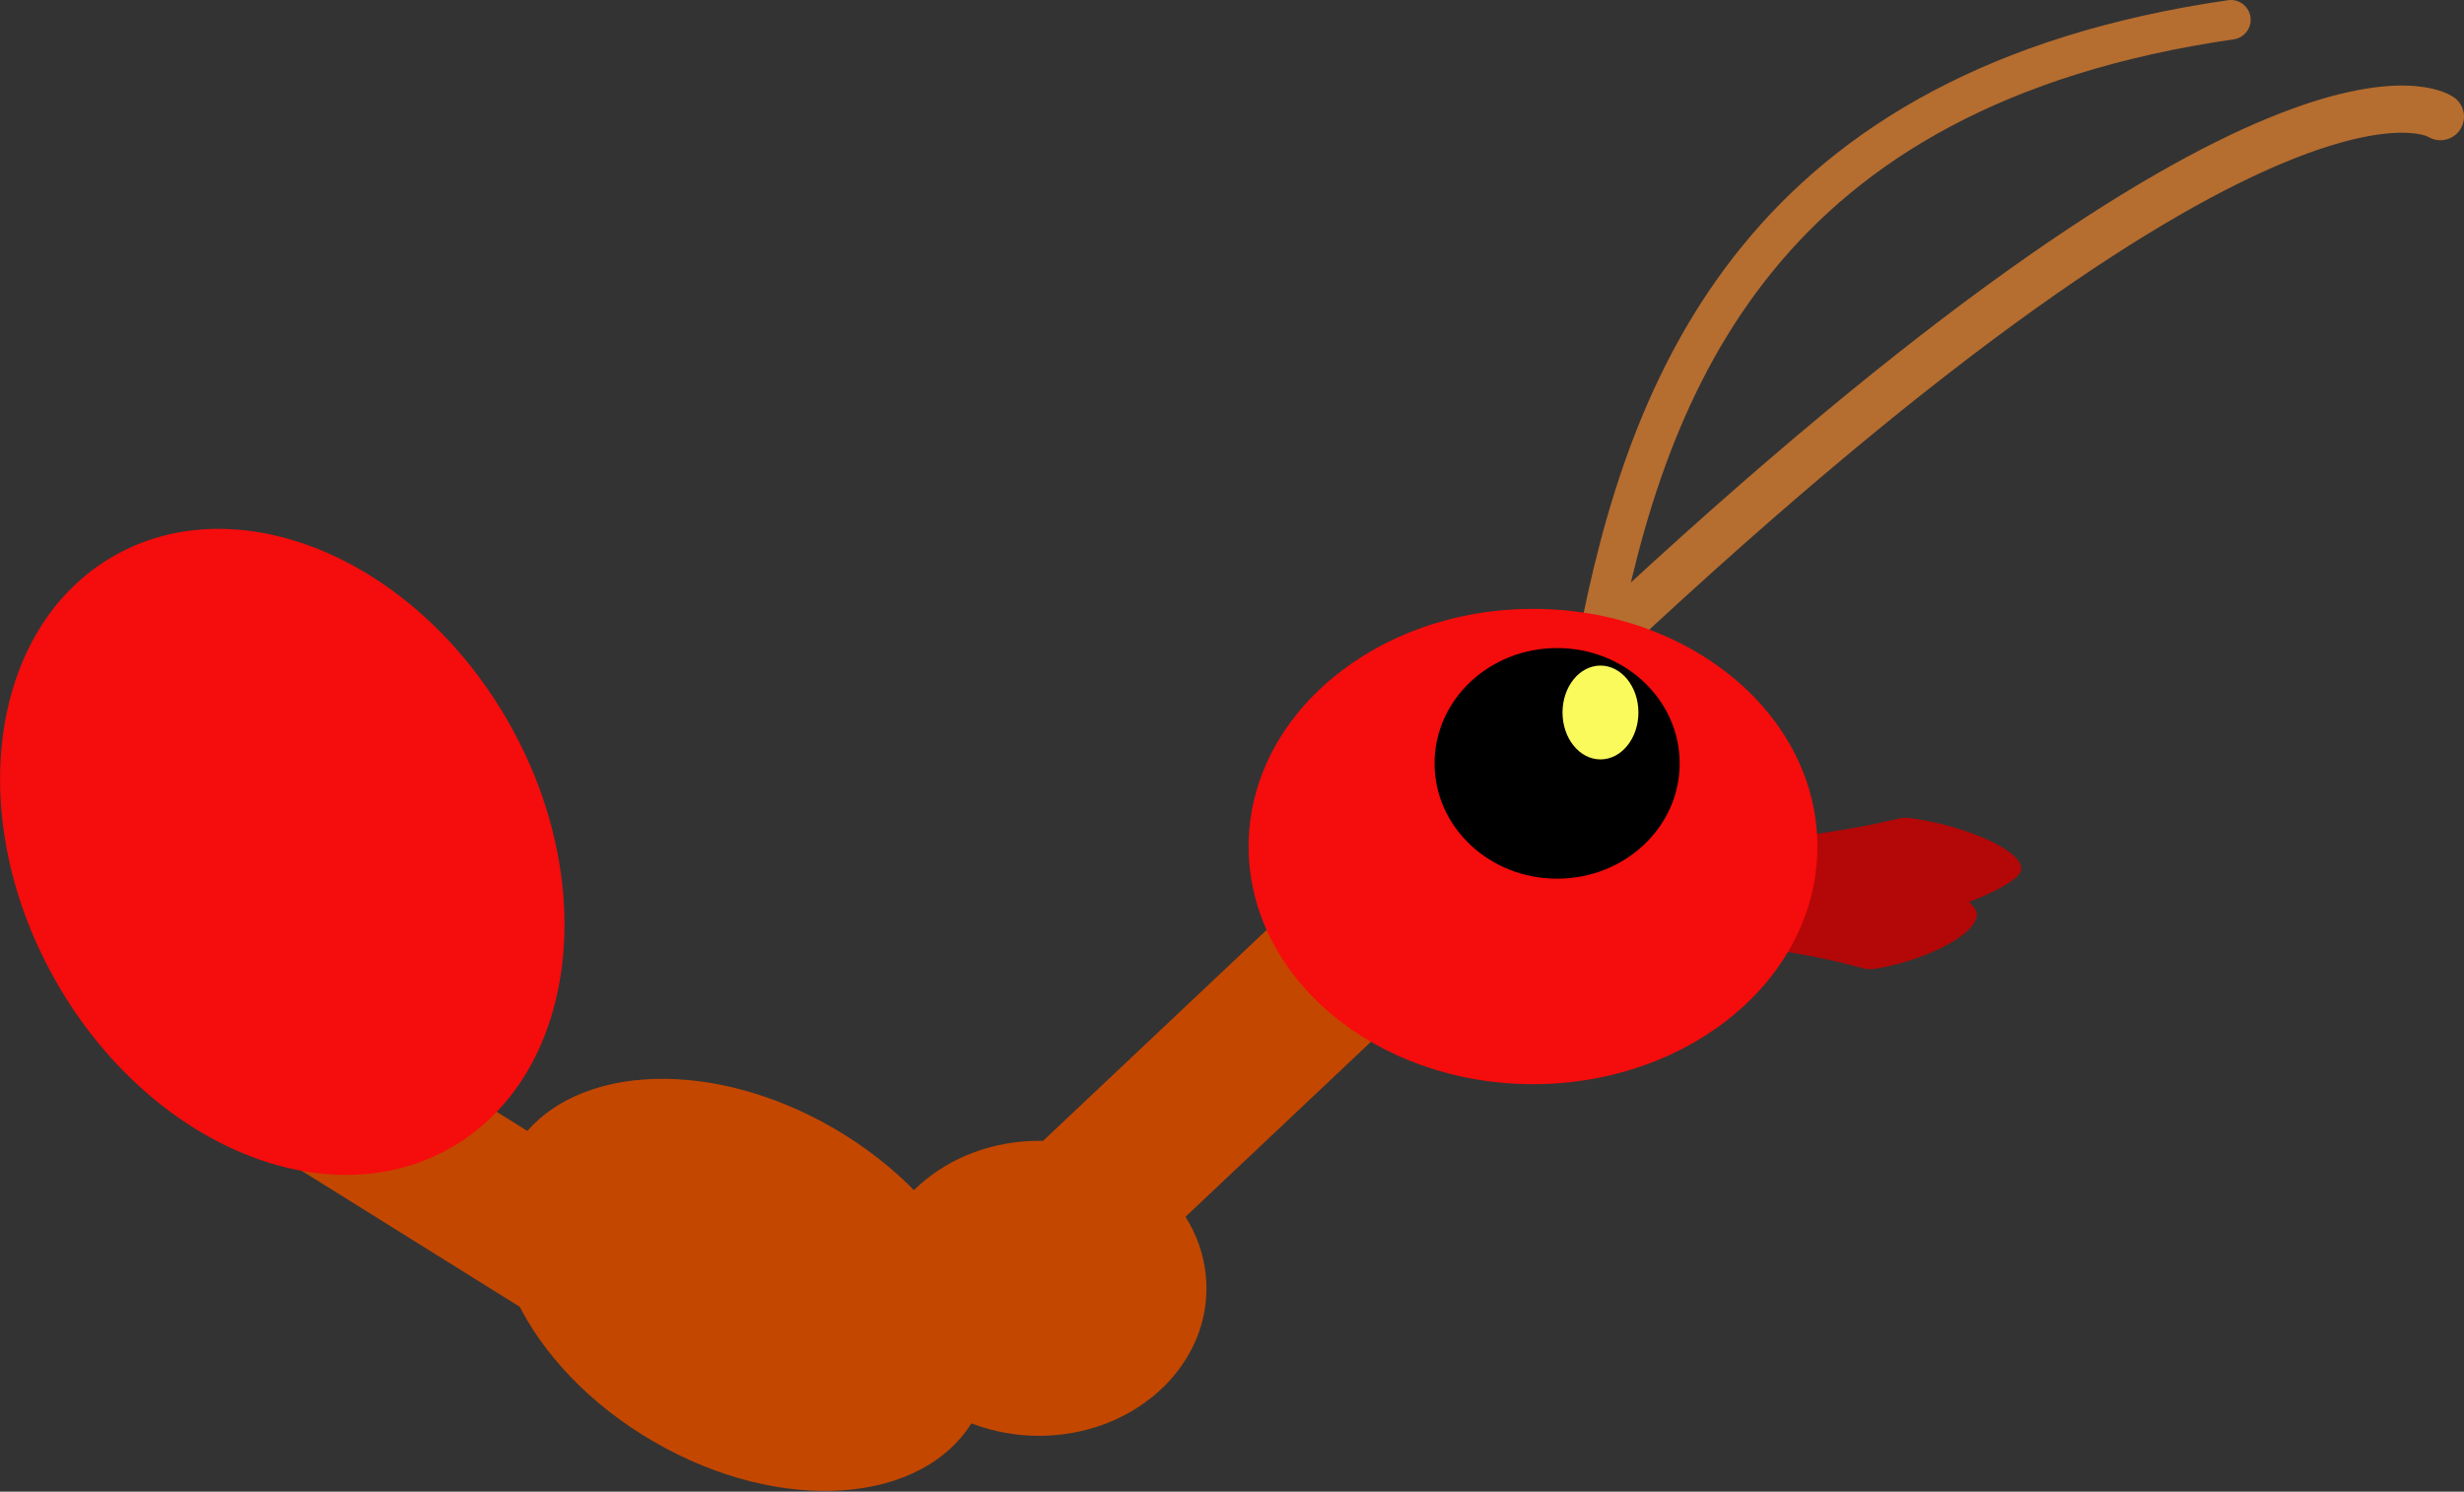 <?xml version="1.0" encoding="UTF-8" standalone="no"?>
<!-- Created with Inkscape (http://www.inkscape.org/) -->

<svg
   width="193.164mm"
   height="116.956mm"
   viewBox="0 0 193.164 116.956"
   version="1.1"
   id="svg1"
   xml:space="preserve"
   xmlns:xlink="http://www.w3.org/1999/xlink"
   xmlns="http://www.w3.org/2000/svg"
   xmlns:svg="http://www.w3.org/2000/svg"><rect x="0" y="0" width="193.164" height="116.956" fill="#333333" stroke="none"/><defs
     id="defs1"><linearGradient
       id="linearGradient8"><stop
         style="stop-color:#c4c400;stop-opacity:1;"
         offset="0"
         id="stop8" /><stop
         style="stop-color:#ffff5f;stop-opacity:0.979;"
         offset="1"
         id="stop9" /></linearGradient><linearGradient
       xlink:href="#linearGradient8"
       id="linearGradient9"
       x1="120.876"
       y1="132.046"
       x2="122.35"
       y2="132.046"
       gradientUnits="userSpaceOnUse"
       gradientTransform="translate(13.671,76.617)" /></defs><g
     id="layer1"
     transform="translate(-13.671,-76.617)"><rect
       style="fill:#c44700;fill-opacity:1;stroke:#637a4c;stroke-width:0;stroke-linecap:round;stroke-dasharray:none;stroke-opacity:1;paint-order:stroke fill markers"
       id="rect9"
       width="12.017"
       height="45.686"
       x="186.681"
       y="27.633"
       rx="8.015"
       ry="0.261"
       transform="matrix(0.727,0.686,-0.727,0.686,0,0)" /><ellipse
       style="fill:#c44700;fill-opacity:1;stroke:#637a4c;stroke-width:0;stroke-linecap:round;stroke-dasharray:none;stroke-opacity:1;paint-order:stroke fill markers"
       id="path11"
       cx="95.12"
       cy="177.628"
       rx="13.13"
       ry="11.564" /><ellipse
       style="fill:#c44700;fill-opacity:1;stroke:#637a4c;stroke-width:0;stroke-linecap:round;stroke-dasharray:none;stroke-opacity:1;paint-order:stroke fill markers"
       id="path12"
       cx="150.726"
       cy="117.294"
       rx="20.902"
       ry="14.169"
       transform="matrix(0.865,0.502,-0.498,0.867,0,0)" /><rect
       style="fill:#c44700;fill-opacity:1;stroke:#637a4c;stroke-width:0;stroke-linecap:round;stroke-dasharray:none;stroke-opacity:1;paint-order:stroke fill markers"
       id="rect12"
       width="12.039"
       height="45.636"
       x="111.351"
       y="-143.199"
       rx="7.698"
       ry="0.318"
       transform="matrix(-0.47,0.883,-0.848,-0.529,0,0)" /><ellipse
       style="fill:#f50c0c;fill-opacity:1;stroke:#637a4c;stroke-width:0;stroke-linecap:round;stroke-dasharray:none;stroke-opacity:1;paint-order:stroke fill markers"
       id="path15"
       cx="-40.38"
       cy="142.027"
       rx="20.441"
       ry="26.699"
       transform="matrix(0.865,-0.502,0.498,0.867,0,0)" /><path
       style="fill:#849f37;fill-opacity:0;stroke:#b56d30;stroke-width:3.1;stroke-linecap:round;stroke-dasharray:none;stroke-opacity:1;paint-order:stroke fill markers"
       d="m 138.87,127.346 c 3.959,-20.89 12.979,-43.865 49.69,-49.179"
       id="path17" /><path
       style="fill:#849f37;fill-opacity:0;stroke:#b56d30;stroke-width:3.7;stroke-linecap:round;stroke-dasharray:none;stroke-opacity:1;paint-order:stroke fill markers"
       d="M 139.651,126.545 C 192.564,77.065 204.985,85.763 204.985,85.763"
       id="path16" /><path
       style="fill:#b40707;fill-opacity:1;stroke:#637a4c;stroke-width:0;stroke-linecap:round;stroke-dasharray:none;stroke-opacity:1;paint-order:stroke fill markers"
       d="m 152.552,142.481 c 12.038,-1.53 8.941,-2.093 12.038,-1.53 3.097,0.563 7.335,2.163 7.54,3.708 0.205,1.545 -7.674,3.937 -7.674,3.937 0,0 -10.719,4.578 -13.779,1.363 -1.825,-1.917 1.875,-7.477 1.875,-7.477 z"
       id="path2" /><path
       style="fill:#b40707;fill-opacity:1;stroke:#637a4c;stroke-width:0;stroke-linecap:round;stroke-dasharray:none;stroke-opacity:1;paint-order:stroke fill markers"
       d="m 150.53,150.732 c 11.141,1.647 8.275,2.252 11.141,1.647 2.866,-0.606 6.789,-2.327 6.978,-3.99 0.189,-1.663 -7.102,-4.237 -7.102,-4.237 0,0 -9.921,-4.926 -12.752,-1.467 -1.689,2.063 1.735,8.047 1.735,8.047 z"
       id="path5" /><ellipse
       style="fill:#f50c0c;fill-opacity:1;stroke:#a47034;stroke-width:0;stroke-linecap:round;stroke-dasharray:none;paint-order:stroke fill markers"
       id="path1"
       cx="133.85"
       cy="142.988"
       rx="22.295"
       ry="18.632" /><ellipse
       style="fill:#000000;fill-opacity:1;stroke:#7a6a4c;stroke-width:0;stroke-linecap:round;stroke-dasharray:none;stroke-opacity:1;paint-order:stroke fill markers"
       id="path3"
       cx="135.74"
       cy="136.469"
       rx="9.608"
       ry="9.041" /><ellipse
       style="fill:url(#linearGradient9);fill-opacity:1;stroke:#637a4c;stroke-width:0;stroke-linecap:round;stroke-dasharray:none;stroke-opacity:1;paint-order:stroke fill markers"
       id="path4"
       cx="139.139"
       cy="132.48"
       rx="2.975"
       ry="3.678" /></g></svg>
